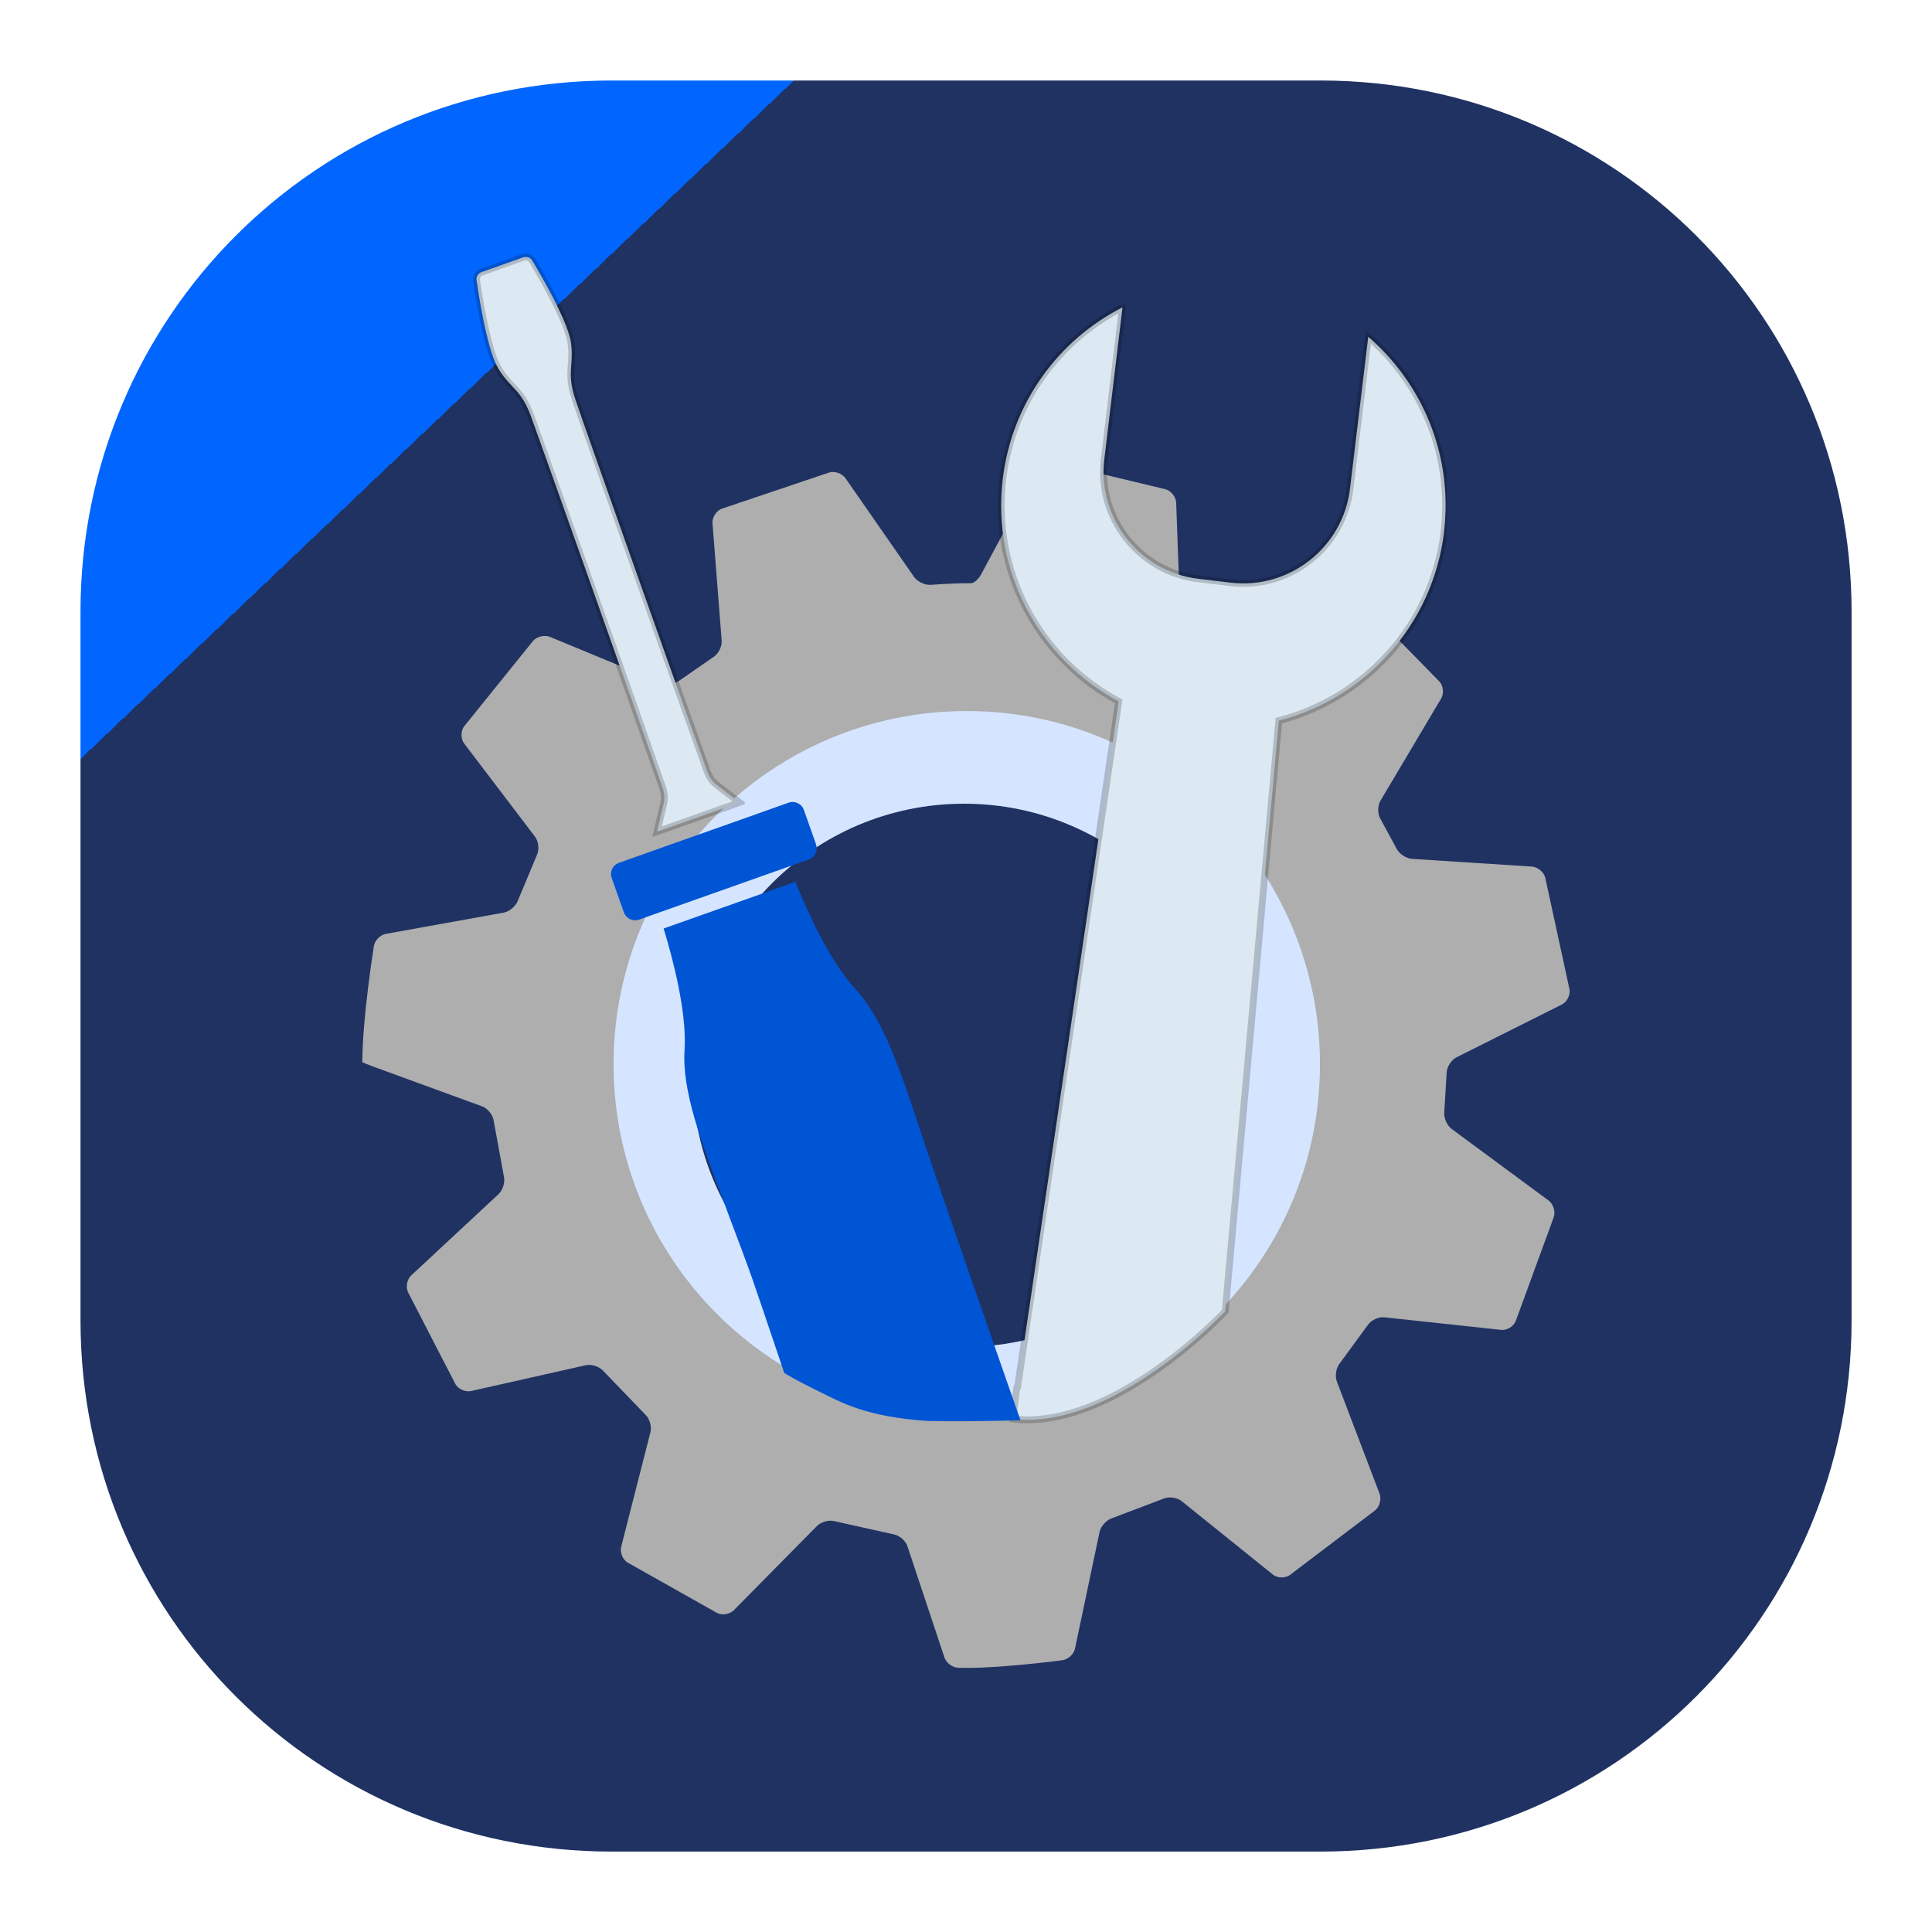 <?xml version="1.0" encoding="UTF-8" standalone="no"?>
<!-- Created with Inkscape (http://www.inkscape.org/) -->

<svg
   version="1.1"
   id="svg1"
   width="24"
   height="24"
   viewBox="0 0 24 24"
   sodipodi:docname="bigsettings-outro.svg"
   xml:space="preserve"
   inkscape:version="1.4.2 (ebf0e940d0, 2025-05-08)"
   inkscape:export-filename="pipewire6.svg"
   inkscape:export-xdpi="960"
   inkscape:export-ydpi="960"
   xmlns:inkscape="http://www.inkscape.org/namespaces/inkscape"
   xmlns:sodipodi="http://sodipodi.sourceforge.net/DTD/sodipodi-0.dtd"
   xmlns="http://www.w3.org/2000/svg"
   xmlns:svg="http://www.w3.org/2000/svg"><defs
     id="defs1"><linearGradient
       x1="22.188"
       y1="23.062"
       x2="5.319"
       y2="5.324"
       gradientUnits="userSpaceOnUse"
       spreadMethod="pad"
       id="linearGradient3-6"><stop
         style="stop-color:#1f3262;stop-opacity:1;"
         offset="0"
         id="stop1-2" /><stop
         style="stop-color:#1f3262;stop-opacity:1;"
         offset="1"
         id="stop1" /><stop
         style="stop-color:#314da3;stop-opacity:1;"
         offset="1"
         id="stop2-9" /><stop
         style="stop-color:#0066ff;stop-opacity:1"
         offset="1"
         id="stop3-1" /></linearGradient><clipPath
       clipPathUnits="userSpaceOnUse"
       id="clipPath1"><path
         d="M 4.484,5.761 H 19.556 V 20.768 H 4.484 Z m 0,0"
         clip-rule="nonzero"
         id="path1"
         style="stroke-width:0.086" /></clipPath><clipPath
       clipPathUnits="userSpaceOnUse"
       id="clipPath2"><path
         d="M 4.484,5.761 H 19.556 V 20.768 H 4.484 Z m 0,0"
         clip-rule="nonzero"
         id="path4"
         style="stroke-width:0.086" /></clipPath><clipPath
       clipPathUnits="userSpaceOnUse"
       id="clipPath22"><path
         d="m 12.383,3.79 h 5.587 V 18.52 h -5.587 z m 0,0"
         clip-rule="nonzero"
         id="path24"
         style="stroke-width:0.085" /></clipPath><clipPath
       clipPathUnits="userSpaceOnUse"
       id="clipPath30"><path
         d="M 7.558,9.885 H 10.182 V 11.494 H 7.558 Z m 0,0"
         clip-rule="nonzero"
         id="path31"
         style="stroke-width:0.085" /></clipPath><clipPath
       clipPathUnits="userSpaceOnUse"
       id="clipPath31"><path
         d="M 5.865,3.113 H 9.251 V 10.393 H 5.865 Z m 0,0"
         clip-rule="nonzero"
         id="path33"
         style="stroke-width:0.085" /></clipPath><clipPath
       clipPathUnits="userSpaceOnUse"
       id="clipPath33"><path
         d="m 8.235,10.901 h 4.571 v 8.042 H 8.235 Z m 0,0"
         clip-rule="nonzero"
         id="path34"
         style="stroke-width:0.085" /></clipPath></defs><sodipodi:namedview
     id="namedview1"
     pagecolor="#ffffff"
     bordercolor="#000000"
     borderopacity="0.25"
     inkscape:showpageshadow="2"
     inkscape:pageopacity="0.0"
     inkscape:pagecheckerboard="0"
     inkscape:deskcolor="#d1d1d1"
     inkscape:zoom="19.231119"
     inkscape:cx="6.4478826"
     inkscape:cy="0.51999053"
     inkscape:window-width="2560"
     inkscape:window-height="1371"
     inkscape:window-x="0"
     inkscape:window-y="0"
     inkscape:window-maximized="1"
     inkscape:current-layer="svg1"><inkscape:page
       x="0"
       y="0"
       inkscape:label="1"
       id="page1"
       width="24"
       height="24"
       margin="0"
       bleed="0" /></sodipodi:namedview><path
     id="path3"
     d="m 7.599,1 h 8.803 c 3.656,0 6.599,2.943 6.599,6.599 v 8.803 c 0,3.656 -2.943,6.599 -6.599,6.599 H 7.599 c -3.656,0 -6.599,-2.943 -6.599,-6.599 V 7.599 c 0,-3.656 2.943,-6.599 6.599,-6.599 z"
     style="fill:url(#linearGradient3-6);stroke:none;stroke-width:1.333" /><path
     fill="#fd7204"
     d="m 16.561,13.439 c 0.002,-0.055 0.044,-0.121 0.093,-0.146 l 1.007,-0.504 c 0.05,-0.025 0.083,-0.09 0.074,-0.145 L 17.504,11.575 c -0.015,-0.054 -0.072,-0.1 -0.128,-0.104 L 16.231,11.397 c -0.055,-0.004 -0.121,-0.047 -0.146,-0.096 l -0.156,-0.286 c -0.028,-0.048 -0.028,-0.126 7.76e-4,-0.174 l 0.578,-0.975 c 0.028,-0.048 0.022,-0.121 -0.015,-0.163 L 15.714,8.909 C 15.673,8.871 15.6,8.863 15.551,8.89 l -0.996,0.553 c -0.048,0.027 -0.127,0.025 -0.174,-0.003 L 14.111,9.286 c -0.049,-0.026 -0.091,-0.093 -0.093,-0.148 l -0.041,-1.142 c -0.002,-0.055 -0.047,-0.114 -0.1,-0.13 L 12.799,7.608 c -0.055,-0.01 -0.121,0.022 -0.147,0.071 L 12.116,8.676 c -0.026,0.049 -0.071,0.088 -0.099,0.088 h -0.025 c -0.156,0 -0.36,0.016 -0.36,0.016 -0.055,0.004 -0.127,-0.03 -0.158,-0.075 L 10.818,7.761 c -0.032,-0.045 -0.101,-0.071 -0.154,-0.056 L 9.633,8.053 c -0.051,0.021 -0.09,0.083 -0.086,0.138 l 0.088,1.121 c 0.004,0.055 -0.03,0.125 -0.077,0.155 L 9.231,9.694 C 9.186,9.727 9.108,9.737 9.057,9.716 L 7.996,9.277 C 7.945,9.255 7.872,9.272 7.835,9.313 L 7.174,10.133 c -0.033,0.045 -0.032,0.118 0.002,0.162 l 0.677,0.891 c 0.033,0.044 0.042,0.121 0.018,0.172 l -0.184,0.44 c -0.019,0.052 -0.08,0.102 -0.135,0.112 l -1.126,0.203 c -0.054,0.01 -0.106,0.063 -0.115,0.118 0,0 -0.11,0.692 -0.11,1.105 v 0.002 c 0,0.002 0.043,0.02 0.095,0.039 l 1.051,0.384 c 0.052,0.019 0.101,0.079 0.109,0.134 l 0.099,0.537 c 0.012,0.054 -0.011,0.129 -0.051,0.167 L 6.671,15.375 c -0.041,0.038 -0.055,0.11 -0.032,0.16 l 0.454,0.88 c 0.028,0.048 0.095,0.077 0.149,0.065 l 1.096,-0.246 c 0.054,-0.012 0.128,0.012 0.165,0.053 l 0.404,0.42 c 0.04,0.038 0.062,0.114 0.048,0.167 l -0.279,1.094 c -0.014,0.054 0.013,0.122 0.06,0.152 l 0.856,0.482 c 0.05,0.025 0.122,0.012 0.161,-0.027 l 0.793,-0.804 c 0.039,-0.039 0.115,-0.06 0.168,-0.046 l 0.564,0.125 c 0.055,0.01 0.114,0.061 0.131,0.113 l 0.354,1.063 c 0.017,0.053 0.077,0.097 0.133,0.099 0,0 0.03,7.76e-4 0.095,7.76e-4 0.34,0 0.898,-0.073 0.898,-0.073 0.055,-0.007 0.109,-0.058 0.121,-0.112 l 0.234,-1.114 c 0.011,-0.054 0.064,-0.113 0.116,-0.131 l 0.496,-0.188 c 0.051,-0.022 0.128,-0.011 0.171,0.024 l 0.871,0.702 c 0.043,0.035 0.116,0.038 0.162,0.006 l 0.818,-0.62 c 0.042,-0.036 0.061,-0.108 0.041,-0.159 l -0.408,-1.071 c -0.02,-0.052 -0.007,-0.13 0.027,-0.173 l 0.27,-0.368 c 0.031,-0.046 0.102,-0.079 0.157,-0.073 l 1.114,0.12 c 0.055,0.006 0.118,-0.031 0.14,-0.082 l 0.365,-0.998 c 0.016,-0.053 -0.007,-0.123 -0.052,-0.156 L 16.609,13.979 C 16.564,13.946 16.532,13.874 16.537,13.819 Z m -4.585,3.293 c -1.863,0 -3.374,-1.511 -3.374,-3.374 0,-1.864 1.511,-3.374 3.374,-3.374 1.864,0 3.374,1.511 3.374,3.374 0,1.864 -1.511,3.374 -3.374,3.374 z m 0,0"
     fill-opacity="1"
     fill-rule="nonzero"
     id="path20-6-8"
     style="fill:#d5e5ff;fill-opacity:1;stroke-width:0.066"
     clip-path="url(#clipPath2)" /><path
     fill="#fd7204"
     d="m 17.971,13.356 c 0.002,-0.072 0.057,-0.157 0.121,-0.19 l 1.309,-0.656 c 0.064,-0.032 0.108,-0.117 0.096,-0.188 l -0.302,-1.391 c -0.02,-0.07 -0.094,-0.13 -0.166,-0.135 l -1.489,-0.096 c -0.072,-0.005 -0.157,-0.061 -0.19,-0.125 l -0.202,-0.372 c -0.036,-0.062 -0.036,-0.164 10e-4,-0.226 L 17.902,8.709 c 0.037,-0.062 0.028,-0.157 -0.02,-0.211 l -1.013,-1.033 c -0.053,-0.049 -0.149,-0.06 -0.212,-0.025 l -1.295,0.719 c -0.063,0.035 -0.165,0.033 -0.227,-0.004 L 14.785,7.955 C 14.722,7.922 14.667,7.835 14.665,7.763 L 14.611,6.278 C 14.609,6.206 14.55,6.13 14.481,6.109 L 13.078,5.773 c -0.071,-0.013 -0.157,0.029 -0.191,0.092 l -0.697,1.297 c -0.034,0.064 -0.092,0.115 -0.128,0.114 h -0.033 c -0.202,0 -0.468,0.02 -0.468,0.02 -0.072,0.005 -0.164,-0.039 -0.206,-0.098 L 10.503,5.972 c -0.041,-0.059 -0.131,-0.092 -0.201,-0.072 L 8.962,6.352 C 8.896,6.379 8.845,6.46 8.851,6.531 l 0.114,1.458 c 0.005,0.072 -0.039,0.163 -0.1,0.202 L 8.439,8.486 c -0.058,0.043 -0.16,0.056 -0.226,0.028 L 6.833,7.943 c -0.066,-0.028 -0.16,-0.006 -0.209,0.047 L 5.764,9.056 c -0.042,0.058 -0.041,0.153 0.002,0.211 L 6.647,10.426 c 0.043,0.057 0.054,0.158 0.024,0.223 l -0.239,0.573 c -0.025,0.067 -0.104,0.133 -0.175,0.146 L 4.793,11.632 c -0.071,0.013 -0.138,0.082 -0.149,0.153 0,0 -0.143,0.9 -0.143,1.437 v 0.003 c 0,0.003 0.056,0.026 0.123,0.051 l 1.366,0.499 c 0.068,0.025 0.131,0.103 0.142,0.175 l 0.128,0.698 c 0.016,0.07 -0.014,0.168 -0.067,0.217 L 5.11,15.873 c -0.053,0.049 -0.072,0.143 -0.042,0.209 l 0.59,1.144 c 0.036,0.062 0.124,0.1 0.194,0.085 L 7.278,16.99 c 0.07,-0.016 0.167,0.016 0.214,0.069 l 0.526,0.546 c 0.052,0.05 0.08,0.148 0.062,0.217 l -0.363,1.422 c -0.018,0.07 0.017,0.158 0.078,0.197 l 1.113,0.627 c 0.064,0.032 0.158,0.016 0.209,-0.035 l 1.032,-1.046 c 0.051,-0.051 0.149,-0.078 0.219,-0.059 l 0.733,0.163 c 0.071,0.012 0.148,0.079 0.171,0.147 l 0.46,1.383 c 0.023,0.068 0.1,0.126 0.173,0.128 0,0 0.038,10e-4 0.124,10e-4 0.443,0 1.168,-0.095 1.168,-0.095 0.071,-0.009 0.142,-0.075 0.157,-0.145 l 0.305,-1.448 c 0.015,-0.07 0.083,-0.147 0.151,-0.17 l 0.646,-0.245 c 0.066,-0.028 0.166,-0.014 0.222,0.031 l 1.133,0.912 c 0.056,0.045 0.151,0.049 0.21,0.008 l 1.063,-0.806 c 0.055,-0.047 0.079,-0.14 0.053,-0.207 l -0.53,-1.392 c -0.026,-0.067 -0.01,-0.169 0.035,-0.225 l 0.351,-0.479 c 0.041,-0.06 0.132,-0.102 0.204,-0.094 l 1.449,0.156 c 0.072,0.008 0.154,-0.04 0.182,-0.107 l 0.475,-1.298 c 0.021,-0.069 -0.009,-0.16 -0.067,-0.203 l -1.202,-0.887 c -0.058,-0.043 -0.1,-0.137 -0.093,-0.208 z m -5.962,4.283 c -2.423,0 -4.387,-1.964 -4.387,-4.387 0,-2.423 1.964,-4.388 4.387,-4.388 2.423,0 4.388,1.965 4.388,4.388 0,2.423 -1.965,4.387 -4.388,4.387 z m 0,0"
     fill-opacity="1"
     fill-rule="nonzero"
     id="path20-6"
     style="display:inline;fill:#aeaeae;fill-opacity:1;stroke-width:0.086"
     clip-path="url(#clipPath1)"
     transform="translate(-1.5536084e-6,-0.031)" /><path
     fill="#000000"
     d="M 17.938,6.607 C 18.052,5.658 17.67,4.764 16.997,4.184 l -0.227,1.888 c -0.087,0.729 -0.755,1.254 -1.484,1.166 L 14.884,7.19 C 14.155,7.102 13.63,6.434 13.718,5.706 L 13.944,3.818 c -0.791,0.404 -1.374,1.182 -1.487,2.131 -0.14,1.163 0.465,2.244 1.44,2.764 l -1.259,8.537 c 0,0 0.008,-0.179 -0.055,0.377 1.248,0.149 2.637,-1.337 2.637,-1.337 l 0.666,-7.338 c 1.069,-0.275 1.913,-1.183 2.053,-2.345 z"
     fill-opacity="1"
     fill-rule="nonzero"
     id="path21"
     style="fill:#dce8f2;fill-opacity:1;stroke:#000000;stroke-width:0.085;stroke-opacity:0.198"
     clip-path="url(#clipPath22)"
     sodipodi:nodetypes="ccccccccccccccc" /><path
     fill="#000000"
     d="M 10.137,10.488 9.986,10.061 C 9.959,9.984 9.874,9.944 9.796,9.971 l -0.582,0.207 -0.944,0.334 -0.582,0.207 c -0.077,0.027 -0.117,0.112 -0.089,0.188 l 0.151,0.427 c 0.028,0.077 0.111,0.117 0.188,0.09 l 2.109,-0.747 c 0.077,-0.027 0.117,-0.112 0.089,-0.189"
     fill-opacity="1"
     fill-rule="nonzero"
     id="path23"
     style="fill:#0055d4;fill-opacity:1;stroke-width:0.085"
     clip-path="url(#clipPath30)" /><path
     fill="#000000"
     d="m 9.879,10.955 -1.635,0.579 c 0.122,0.403 0.288,1.046 0.26,1.505 -0.034,0.509 0.197,1.12 0.488,1.894 l 0.058,0.156 c 0.315,0.839 0.224,0.579 0.691,1.963 0.002,0.008 0.183,0.112 0.426,0.23 0.281,0.139 0.592,0.321 1.366,0.37 0.391,0.008 0.752,0.001 1.144,-0.009 -0.01,-0.025 -0.9,-2.57 -1.185,-3.421 l -0.053,-0.16 c -0.26,-0.783 -0.467,-1.402 -0.813,-1.776 -0.312,-0.337 -0.588,-0.941 -0.746,-1.332"
     fill-opacity="1"
     fill-rule="nonzero"
     id="path27"
     style="fill:#0055d4;fill-opacity:1;stroke-width:0.085"
     clip-path="url(#clipPath33)"
     sodipodi:nodetypes="ccccccccccccc" /><path
     fill="#000000"
     d="m 6.36,4.795 c 0.082,0.086 0.159,0.167 0.237,0.379 0.124,0.336 1.374,3.86 1.63,4.598 0.036,0.104 0.029,0.16 0.014,0.227 L 8.162,10.332 8.202,10.318 9.146,9.983 9.186,9.968 8.915,9.76 C 8.861,9.717 8.82,9.679 8.782,9.575 8.514,8.833 7.264,5.31 7.152,4.976 7.079,4.763 7.088,4.652 7.096,4.534 7.103,4.449 7.109,4.361 7.09,4.242 7.042,3.955 6.657,3.31 6.612,3.238 6.589,3.199 6.542,3.183 6.499,3.197 L 5.983,3.38 c -0.043,0.015 -0.07,0.059 -0.063,0.103 0.013,0.085 0.119,0.828 0.262,1.08 0.06,0.106 0.12,0.17 0.178,0.231"
     fill-opacity="1"
     fill-rule="nonzero"
     id="path32"
     style="fill:#dce8f2;fill-opacity:1;stroke:#000000;stroke-width:0.085;stroke-opacity:0.198"
     clip-path="url(#clipPath31)" /></svg>
